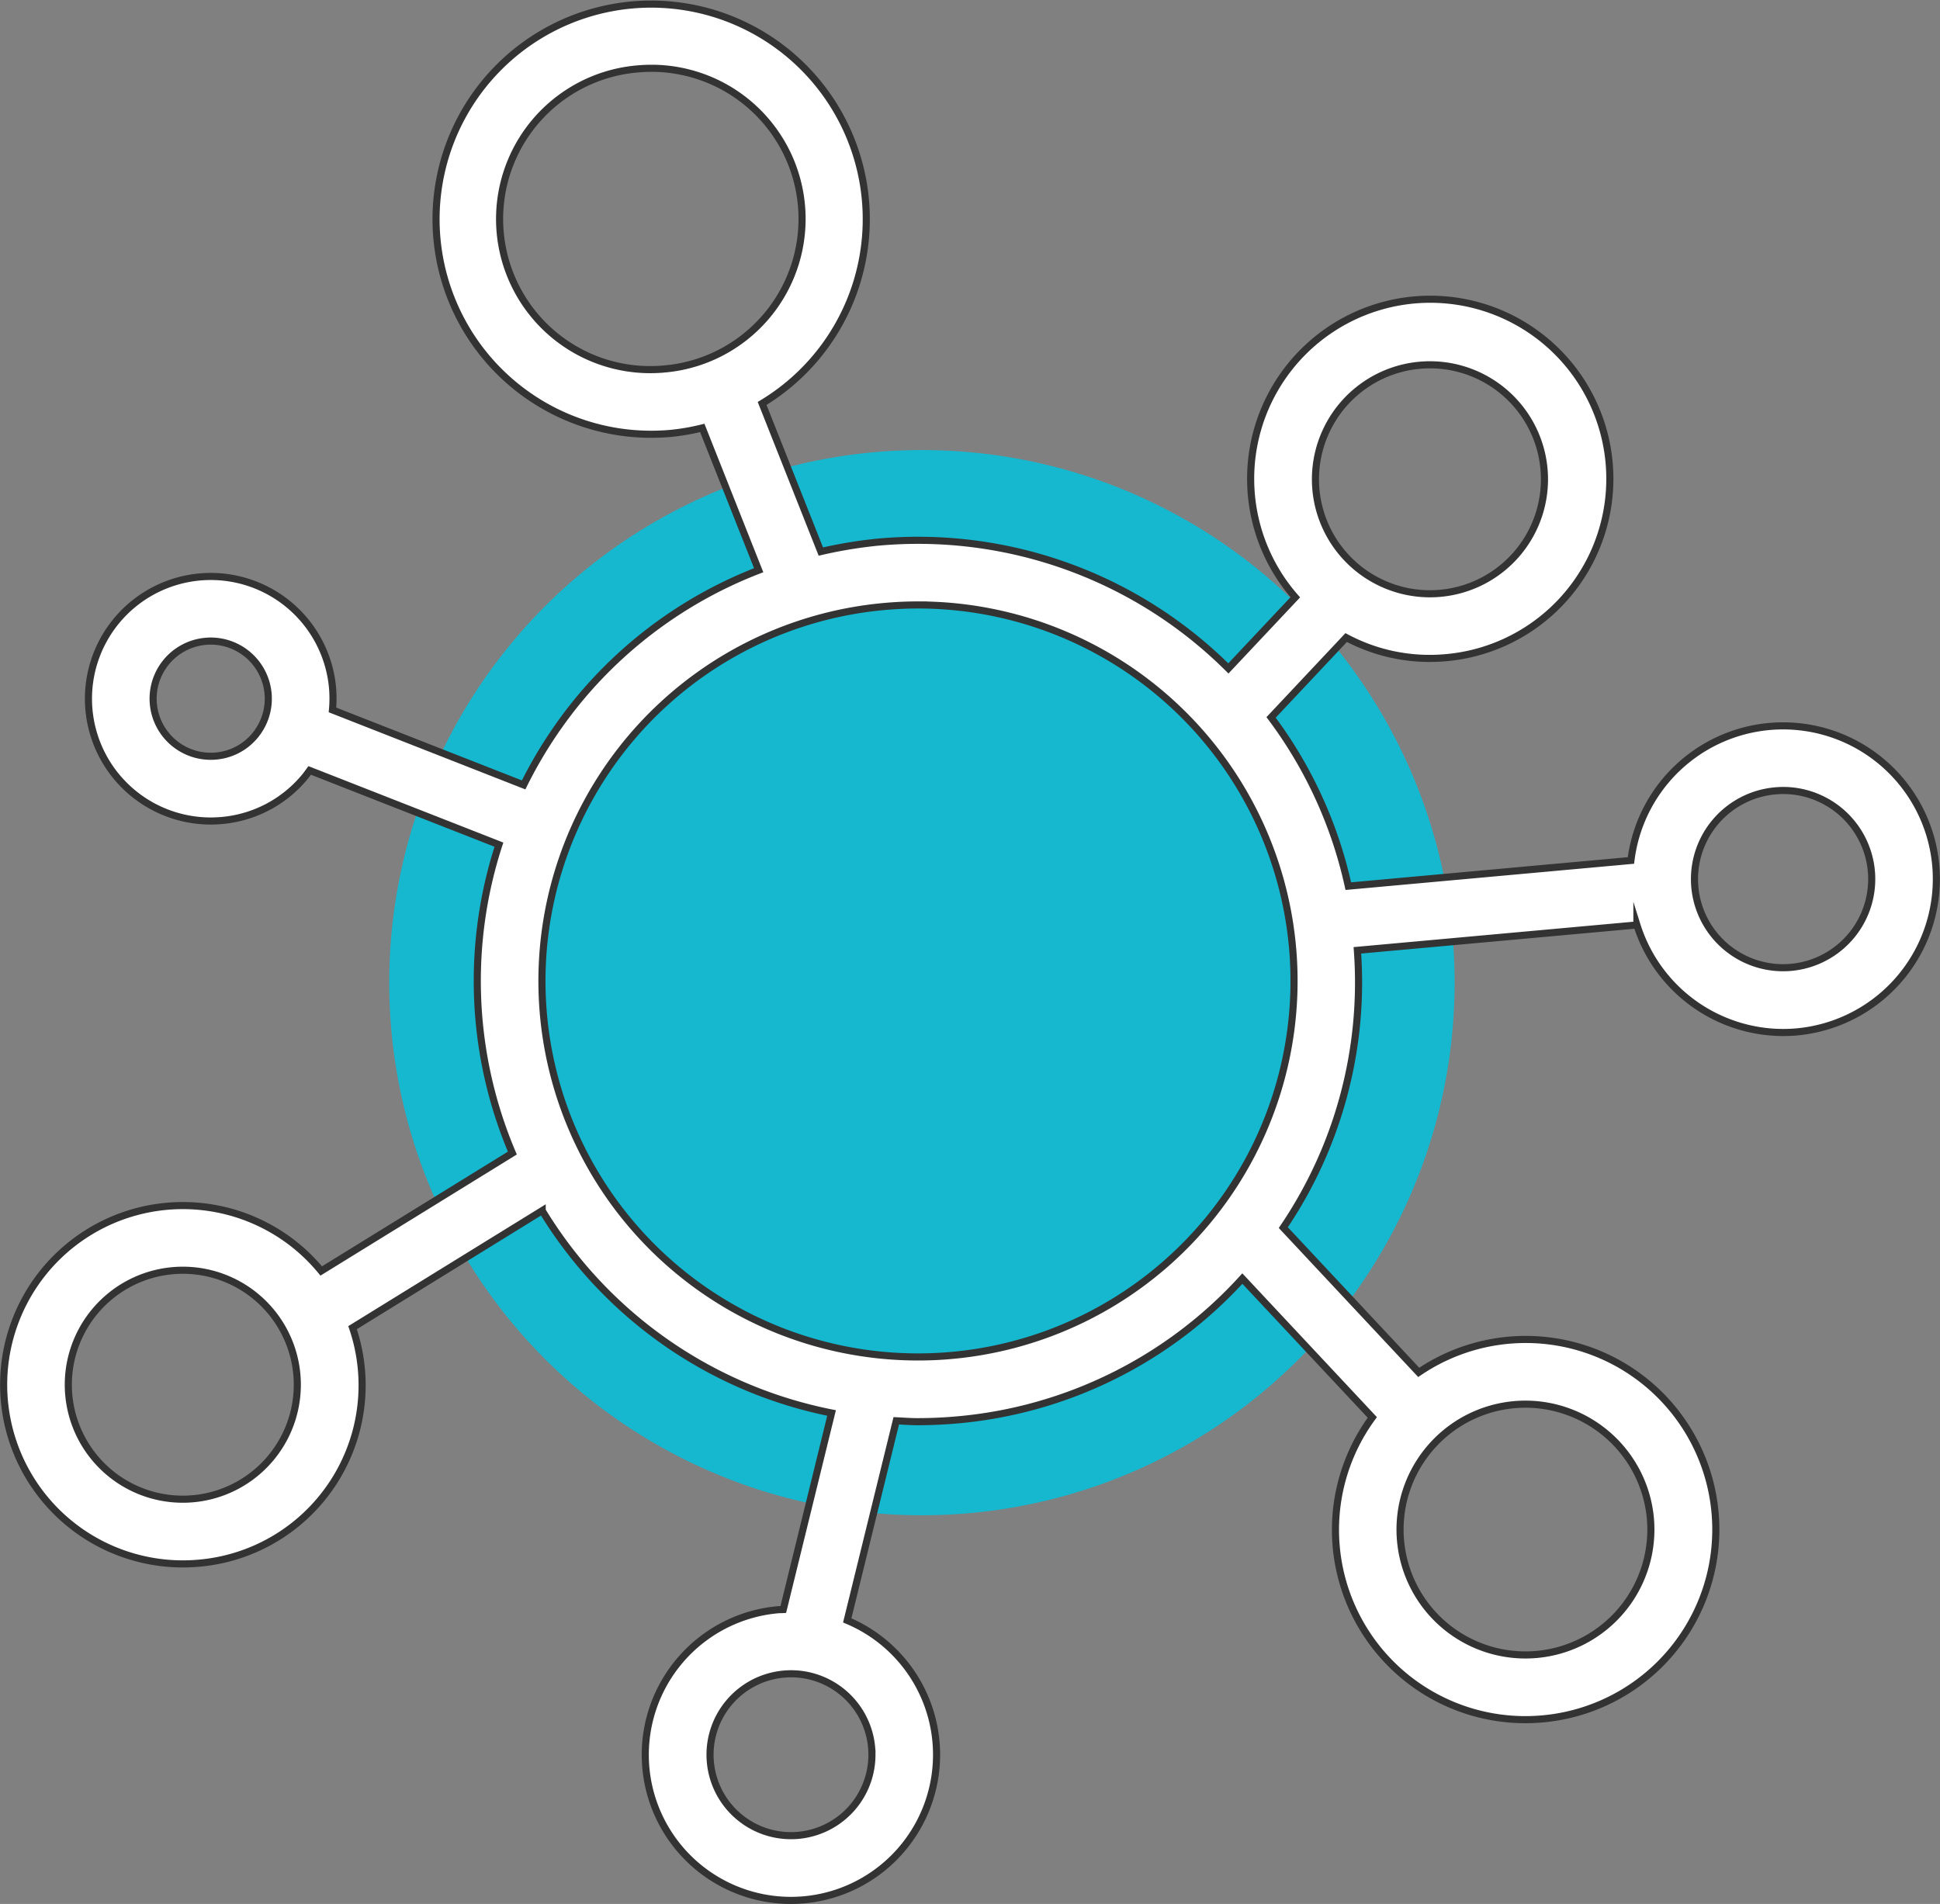 <svg xmlns="http://www.w3.org/2000/svg" width="191.194" height="187.672" viewBox="0 0 191.194 187.672"><rect x="0" y="0" width="191.194" height="187.672" fill="#808080" stroke="none"/><defs><style>.a{fill:#15b8cf;}.b{fill:#fff;stroke:#333;stroke-miterlimit:10;stroke-width:0.7px;}</style></defs><g transform="translate(0.026 -1.133)"><circle class="a" cx="52.5" cy="52.5" r="52.5" transform="translate(38.333 45.493)"/><g transform="translate(0.333 1.493)"><path class="b" d="M191.354,86.771a15.108,15.108,0,0,0-30.041-.47l-27.854,2.531A43.152,43.152,0,0,0,125.849,72.2l7.4-7.873a17.469,17.469,0,0,0,8.217,2.058c.54,0,1.087-.025,1.631-.074a17.7,17.7,0,1,0-14.862-5.952l-6.594,7.013A43.341,43.341,0,0,0,87.119,54.922a44.2,44.2,0,0,0-5.643.93l-5.787-14.6A21.2,21.2,0,1,0,64.751,44.29c.641,0,1.289-.029,1.939-.087a21.671,21.671,0,0,0,3.1-.538L75.35,57.692A43.151,43.151,0,0,0,57.685,70.374a43.736,43.736,0,0,0-5.5,8.479L33.345,71.461a12.33,12.33,0,0,0,.006-2.192,12.052,12.052,0,1,0-12.01,13.142c.365,0,.732-.017,1.1-.049a11.975,11.975,0,0,0,8.168-4.288c.175-.21.33-.431.489-.648L49.75,84.742a43.372,43.372,0,0,0,1.324,30.4L32.237,126.764a17.8,17.8,0,0,0-2.333-2.353,17.66,17.66,0,1,0-11.317,31.227c.532,0,1.073-.023,1.613-.072a17.6,17.6,0,0,0,15.124-23.214l18.689-11.534a43.213,43.213,0,0,0,28.519,19.943l-4.758,19.375c-.179.01-.357.006-.536.021a14.354,14.354,0,0,0,1.273,28.65c.441,0,.883-.021,1.328-.06a14.36,14.36,0,0,0,4.238-27.541l4.832-19.676c.689.033,1.376.089,2.071.089q2,0,4.008-.182a43.088,43.088,0,0,0,28.03-13.924L135.825,141.2a18.714,18.714,0,0,0,15.06,29.791c.575,0,1.155-.025,1.733-.078A18.737,18.737,0,1,0,140.4,136.761L127.053,122.49a43.067,43.067,0,0,0,7.3-27.332l27.549-2.5a15.135,15.135,0,0,0,14.4,10.6c.456,0,.918-.021,1.382-.062A15.133,15.133,0,0,0,191.354,86.771ZM140.478,37.49c.349-.033.7-.047,1.042-.047a11.285,11.285,0,1,1-1.042.047Zm-74.366.359A14.847,14.847,0,1,1,63.42,8.278c.458-.041.918-.062,1.372-.062a14.847,14.847,0,0,1,1.32,29.634ZM25.707,73.988a5.626,5.626,0,0,1-3.845,2.019A5.676,5.676,0,1,1,20.831,64.7c.177-.017.351-.025.526-.025a5.679,5.679,0,0,1,4.35,9.312ZM27.264,145.2a11.284,11.284,0,1,1-9.688-18.462c.347-.033.689-.047,1.031-.047A11.284,11.284,0,0,1,27.264,145.2Zm59.215,28.525a7.978,7.978,0,1,1-8.665-7.223c.247-.023.491-.035.736-.035a7.975,7.975,0,0,1,7.93,7.258ZM149.8,139.943c.379-.035.755-.05,1.128-.05a12.378,12.378,0,0,1,12.3,11.241v0A12.36,12.36,0,1,1,149.8,139.943ZM119.523,121.9A37.06,37.06,0,1,1,87.7,61.27q1.706-.157,3.385-.155A37.061,37.061,0,0,1,119.523,121.9ZM177.1,96.836a8.733,8.733,0,1,1-1.58-17.395c.27-.025.538-.039.806-.039a8.735,8.735,0,0,1,.775,17.434Z" transform="translate(-0.938 -1.845)"/></g></g></svg>